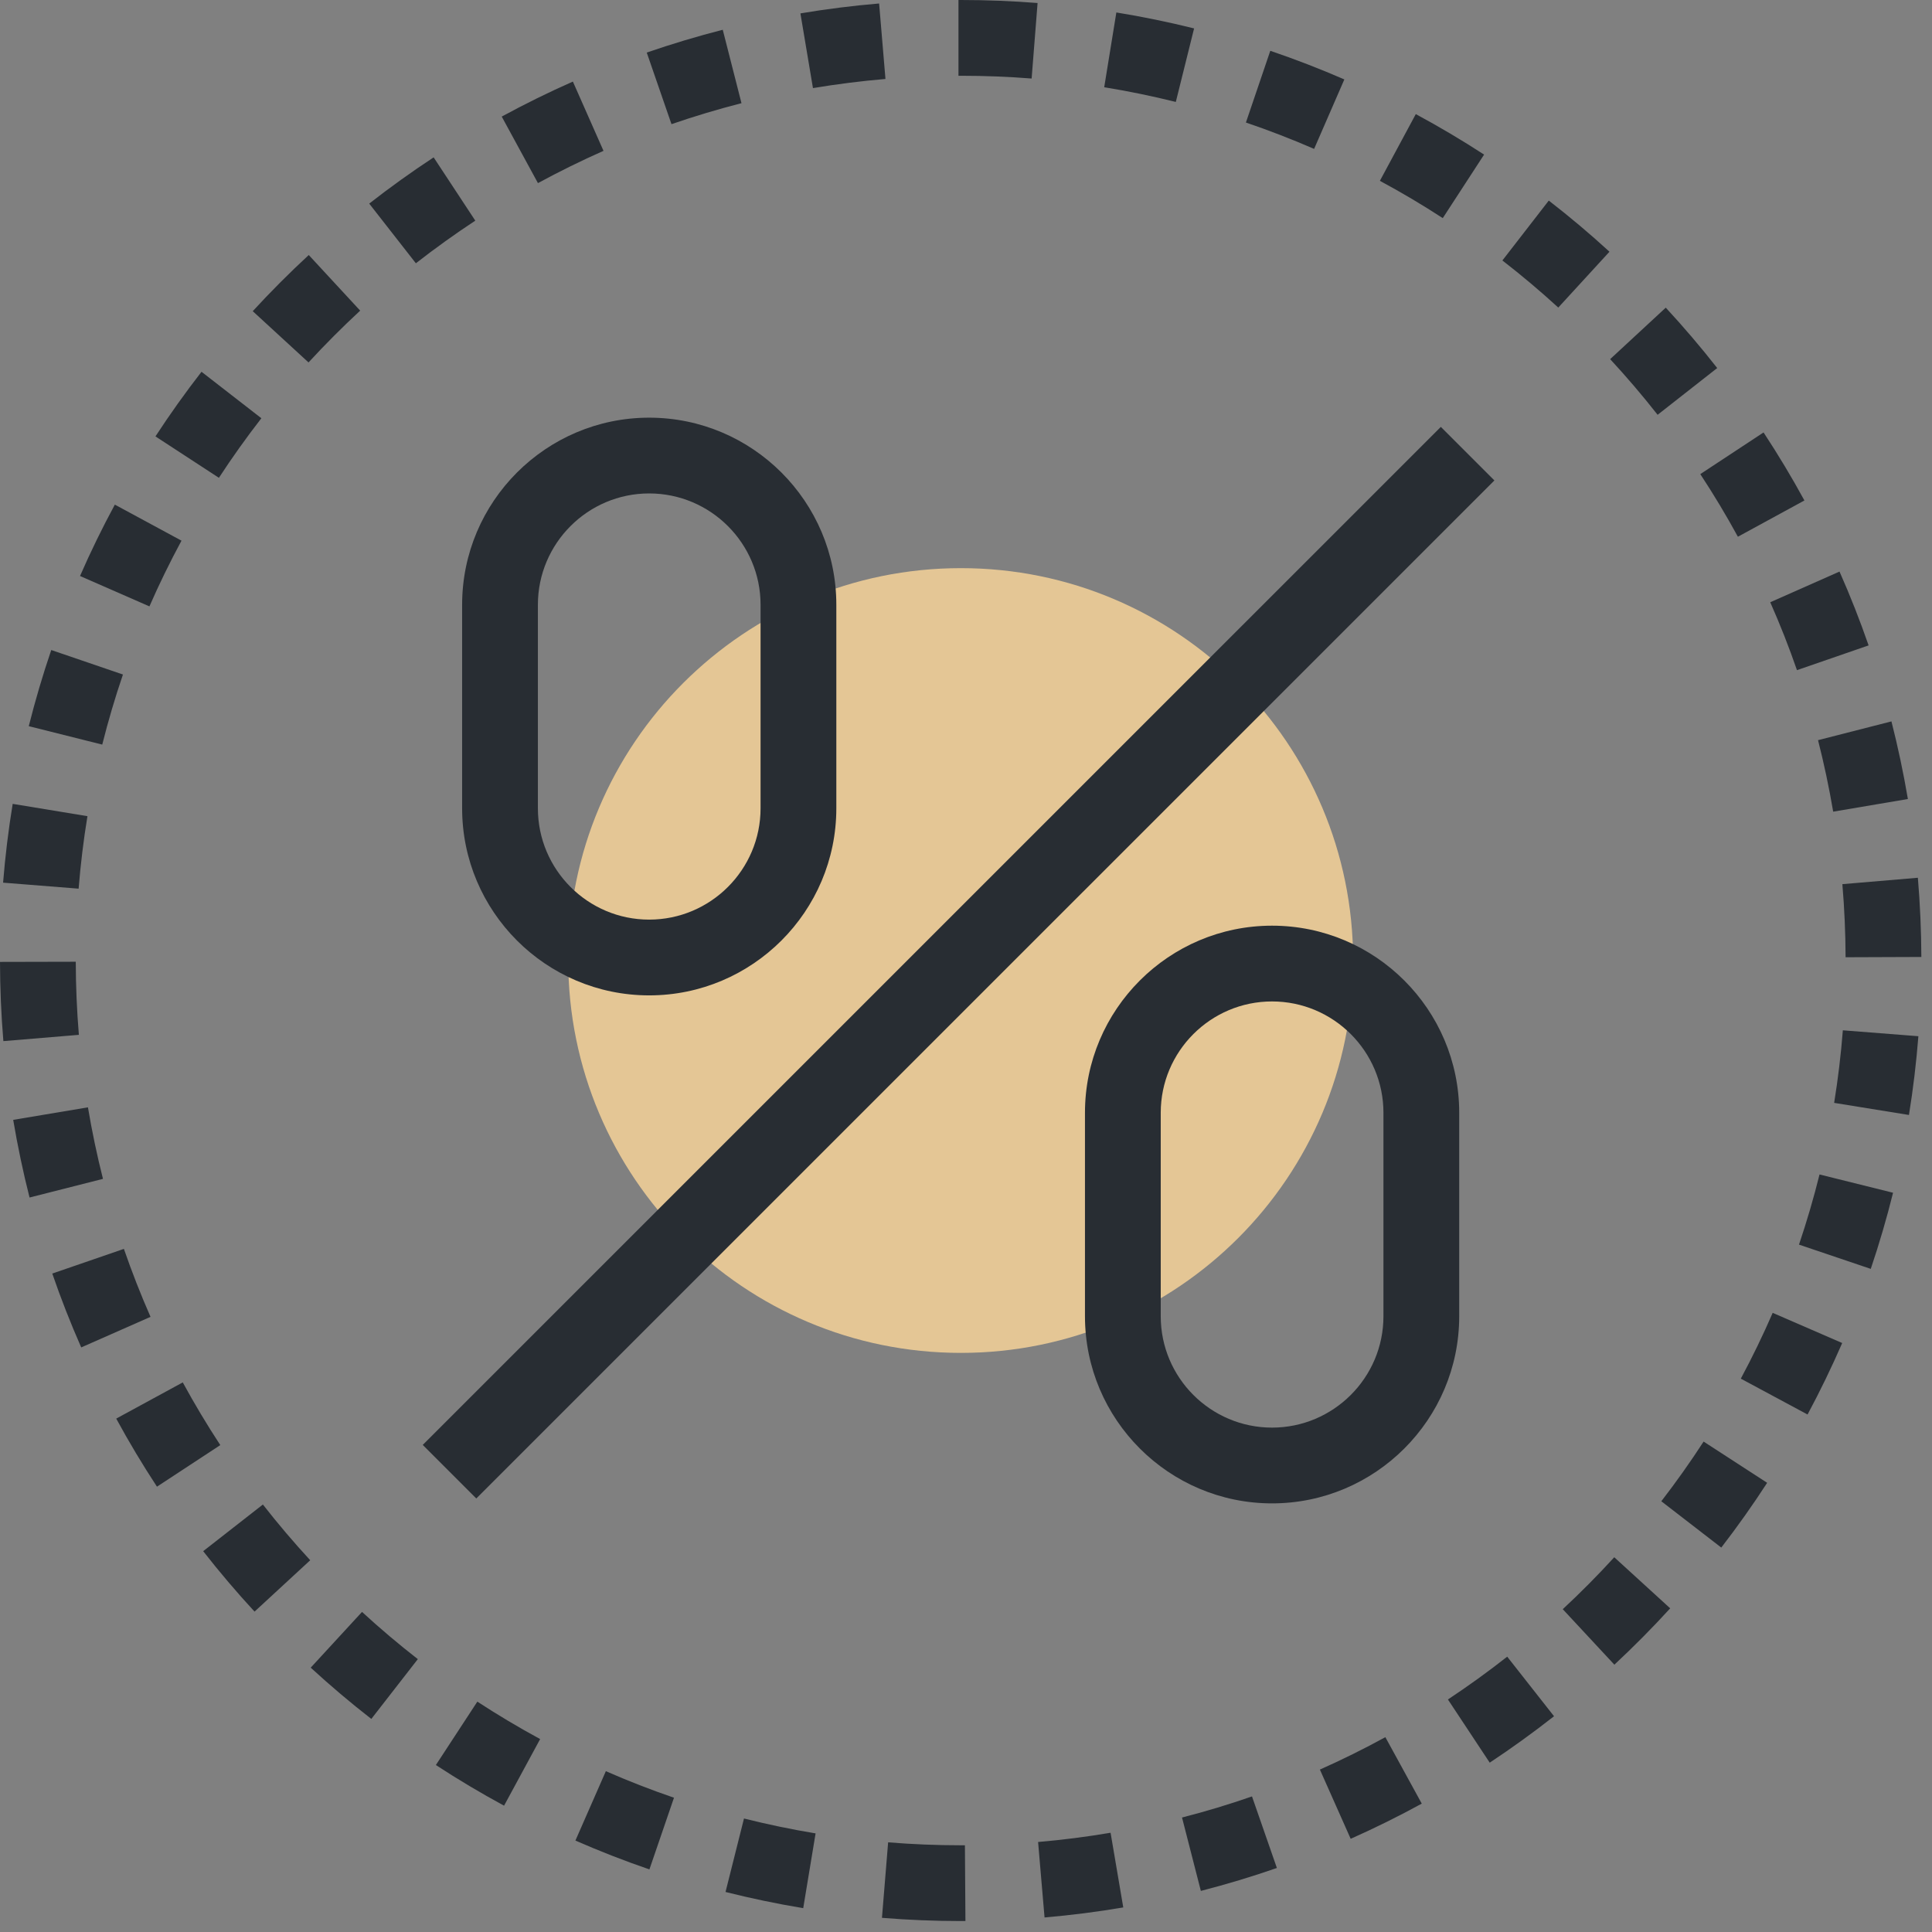 <svg xmlns="http://www.w3.org/2000/svg" xmlns:xlink="http://www.w3.org/1999/xlink" width="102" height="102" version="1.1" viewBox="0 0 102 102"><rect x="0" y="0" width="102" height="102" fill="#808080" stroke="none"/><title>lowfees</title><desc>Created with Sketch.</desc><defs><polygon id="path-1" points="0 102 101.438 102 101.438 .578 0 .578 0 102 0 .578 101.438 .578 101.438 102 0 102"/></defs><g id="Page-1" fill="none" fill-rule="evenodd" stroke="none" stroke-width="1"><g id="lowfees" transform="translate(0, -1)"><g id="Group-3" transform="translate(0, 0.422)"><mask id="mask-2" fill="#fff"><use xlink:href="#path-1"/></mask><path id="Fill-1" fill="#282D33" d="M54.465,4.724 C53.236,4.627 51.986,4.578 50.746,4.578 L50.602,4.579 L50.602,0.579 L50.727,0.578 L50.73,0.578 C52.092,0.578 53.447,0.632 54.779,0.737 L54.465,4.724 Z M42.92,5.229 L42.258,1.285 C43.628,1.055 45.027,0.878 46.413,0.762 L46.748,4.747 C45.472,4.855 44.184,5.018 42.92,5.229 L42.92,5.229 Z M62.077,5.96 C60.831,5.65 59.559,5.389 58.297,5.184 L58.938,1.236 C60.309,1.458 61.69,1.742 63.042,2.078 L62.077,5.96 Z M35.451,7.133 L34.145,3.353 C35.456,2.9 36.806,2.495 38.158,2.15 L39.147,6.026 C37.903,6.344 36.658,6.717 35.451,7.133 L35.451,7.133 Z M69.379,8.439 C68.203,7.928 66.992,7.459 65.778,7.047 L67.065,3.26 C68.383,3.708 69.698,4.217 70.975,4.771 L69.379,8.439 Z M28.401,10.245 L26.489,6.733 C27.709,6.069 28.973,5.447 30.245,4.885 L31.862,8.542 C30.69,9.061 29.526,9.635 28.401,10.245 L28.401,10.245 Z M76.171,12.094 C75.099,11.395 73.982,10.733 72.851,10.125 L74.747,6.602 C75.975,7.264 77.188,7.982 78.353,8.74 L76.171,12.094 Z M21.956,14.478 L19.493,11.327 C20.585,10.473 21.729,9.652 22.894,8.886 L25.093,12.227 C24.018,12.934 22.963,13.692 21.956,14.478 L21.956,14.478 Z M82.269,16.816 C81.33,15.955 80.337,15.118 79.319,14.329 L81.768,11.168 C82.874,12.024 83.952,12.932 84.972,13.868 L82.269,16.816 Z M16.289,19.713 L13.344,17.007 C14.283,15.985 15.277,14.987 16.301,14.042 L19.016,16.978 C18.072,17.851 17.155,18.771 16.289,19.713 L16.289,19.713 Z M87.514,22.477 C86.722,21.468 85.879,20.479 85.008,19.539 L87.944,16.821 C88.888,17.841 89.802,18.913 90.66,20.009 L87.514,22.477 Z M11.557,25.804 L8.207,23.618 C8.964,22.458 9.781,21.311 10.639,20.206 L13.799,22.659 C13.008,23.678 12.254,24.736 11.557,25.804 L11.557,25.804 Z M91.752,28.915 C91.14,27.792 90.472,26.68 89.767,25.609 L93.107,23.409 C93.873,24.573 94.599,25.781 95.264,27 L91.752,28.915 Z M7.889,32.592 L4.225,30.988 C4.783,29.708 5.403,28.441 6.063,27.22 L9.582,29.122 C8.975,30.246 8.404,31.413 7.889,32.592 L7.889,32.592 Z M94.871,35.959 C94.455,34.755 93.981,33.549 93.46,32.374 L97.117,30.754 C97.684,32.032 98.199,33.343 98.653,34.652 L94.871,35.959 Z M5.398,39.889 L1.519,38.916 C1.858,37.565 2.257,36.212 2.706,34.896 L6.491,36.189 C6.078,37.4 5.71,38.645 5.398,39.889 L5.398,39.889 Z M96.783,43.43 C96.567,42.16 96.299,40.89 95.983,39.655 L99.859,38.664 C100.201,40.006 100.493,41.385 100.727,42.762 L96.783,43.43 Z M4.151,47.495 L0.163,47.178 C0.274,45.792 0.444,44.393 0.67,43.018 L4.617,43.668 C4.409,44.932 4.253,46.22 4.151,47.495 L4.151,47.495 Z M97.438,51.116 C97.433,49.829 97.376,48.531 97.268,47.257 L101.254,46.919 C101.37,48.3 101.433,49.707 101.438,51.101 L97.438,51.116 Z M0.178,55.544 C0.063,54.163 0.003,52.757 -0,51.362 L4,51.353 C4.003,52.64 4.058,53.938 4.164,55.212 L0.178,55.544 Z M100.783,59.443 L96.834,58.804 C97.038,57.542 97.194,56.254 97.293,54.973 L101.281,55.285 C101.172,56.675 101.005,58.074 100.783,59.443 L100.783,59.443 Z M1.56,63.801 C1.219,62.458 0.929,61.079 0.697,59.701 L4.643,59.04 C4.856,60.309 5.123,61.58 5.437,62.816 L1.56,63.801 Z M98.767,67.569 L94.978,66.288 C95.389,65.072 95.754,63.826 96.062,62.584 L99.944,63.549 C99.61,64.896 99.213,66.249 98.767,67.569 L98.767,67.569 Z M4.288,71.715 C3.727,70.441 3.212,69.129 2.76,67.815 L6.541,66.513 C6.958,67.721 7.431,68.928 7.947,70.101 L4.288,71.715 Z M95.43,75.257 L91.906,73.364 C92.513,72.234 93.079,71.065 93.589,69.89 L97.259,71.483 C96.704,72.759 96.089,74.029 95.43,75.257 L95.43,75.257 Z M8.287,79.067 C7.524,77.905 6.801,76.697 6.136,75.473 L9.649,73.562 C10.263,74.689 10.929,75.803 11.631,76.872 L8.287,79.067 Z M90.875,82.282 L87.709,79.837 C88.492,78.823 89.243,77.763 89.942,76.686 L93.297,78.863 C92.54,80.031 91.725,81.182 90.875,82.282 L90.875,82.282 Z M13.439,85.663 C12.495,84.641 11.583,83.568 10.727,82.472 L13.879,80.009 C14.668,81.019 15.509,82.009 16.378,82.951 L13.439,85.663 Z M85.231,88.465 L82.506,85.535 C83.446,84.662 84.361,83.739 85.225,82.793 L88.178,85.49 C87.241,86.516 86.248,87.518 85.231,88.465 L85.231,88.465 Z M19.604,91.329 C18.503,90.473 17.427,89.562 16.404,88.622 L19.113,85.679 C20.054,86.545 21.045,87.383 22.059,88.172 L19.604,91.329 Z M78.65,93.638 L76.443,90.302 C77.515,89.592 78.569,88.832 79.573,88.042 L82.045,91.187 C80.955,92.043 79.813,92.868 78.65,93.638 L78.65,93.638 Z M26.612,95.909 C25.39,95.247 24.178,94.526 23.012,93.763 L25.201,90.416 C26.275,91.117 27.391,91.782 28.517,92.392 L26.612,95.909 Z M71.309,97.658 L69.684,94.003 C70.853,93.483 72.016,92.908 73.14,92.292 L75.062,95.8 C73.841,96.469 72.578,97.094 71.309,97.658 L71.309,97.658 Z M34.286,99.273 C32.967,98.821 31.653,98.309 30.379,97.75 L31.986,94.087 C33.158,94.601 34.368,95.073 35.583,95.489 L34.286,99.273 Z M63.399,100.409 L62.405,96.534 C63.647,96.216 64.89,95.841 66.099,95.42 L67.413,99.198 C66.1,99.655 64.748,100.062 63.399,100.409 L63.399,100.409 Z M42.406,101.319 C41.031,101.092 39.651,100.804 38.304,100.465 L39.279,96.586 C40.522,96.898 41.793,97.163 43.059,97.372 L42.406,101.319 Z M55.147,101.811 L54.806,97.826 C56.085,97.717 57.372,97.552 58.633,97.338 L59.303,101.281 C57.934,101.514 56.536,101.692 55.147,101.811 L55.147,101.811 Z M50.97,102 L50.733,102 C49.352,102 47.944,101.943 46.563,101.83 L46.889,97.844 C48.162,97.948 49.46,98 50.746,98 L50.943,98 L50.97,102 Z"/></g><path id="Fill-4" fill="#E4C695" d="M50.73,72.426 C39.278,72.426 30,63.148 30,51.705 C30,40.266 39.278,30.995 50.73,30.995 C62.178,30.995 71.438,40.266 71.438,51.705 C71.438,63.148 62.178,72.426 50.73,72.426"/><path id="Fill-6" fill="#282D33" d="M34.273,27.051 C31.034,27.051 28.398,29.688 28.398,32.929 L28.398,43.674 C28.398,46.915 31.034,49.551 34.273,49.551 C37.516,49.551 40.154,46.915 40.154,43.674 L40.154,32.929 C40.154,29.688 37.516,27.051 34.273,27.051 M34.273,53.551 C28.828,53.551 24.398,49.121 24.398,43.674 L24.398,32.929 C24.398,27.482 28.828,23.051 34.273,23.051 C39.721,23.051 44.154,27.482 44.154,32.929 L44.154,43.674 C44.154,49.121 39.721,53.551 34.273,53.551"/><path id="Fill-8" fill="#282D33" d="M67.157,53.871 C63.916,53.871 61.281,56.507 61.281,59.748 L61.281,70.493 C61.281,73.734 63.916,76.371 67.157,76.371 C70.4,76.371 73.039,73.734 73.039,70.493 L73.039,59.748 C73.039,56.507 70.4,53.871 67.157,53.871 M67.157,80.371 C61.712,80.371 57.281,75.939 57.281,70.493 L57.281,59.748 C57.281,54.301 61.712,49.871 67.157,49.871 C72.606,49.871 77.039,54.301 77.039,59.748 L77.039,70.493 C77.039,75.939 72.606,80.371 67.157,80.371"/><path id="Fill-10" fill="#FFF" d="M77.482,24.951 L23.732,78.698"/><polygon id="Fill-12" fill="#282D33" points="25.146 80.112 22.319 77.284 76.069 23.537 78.897 26.365"/></g></g></svg>